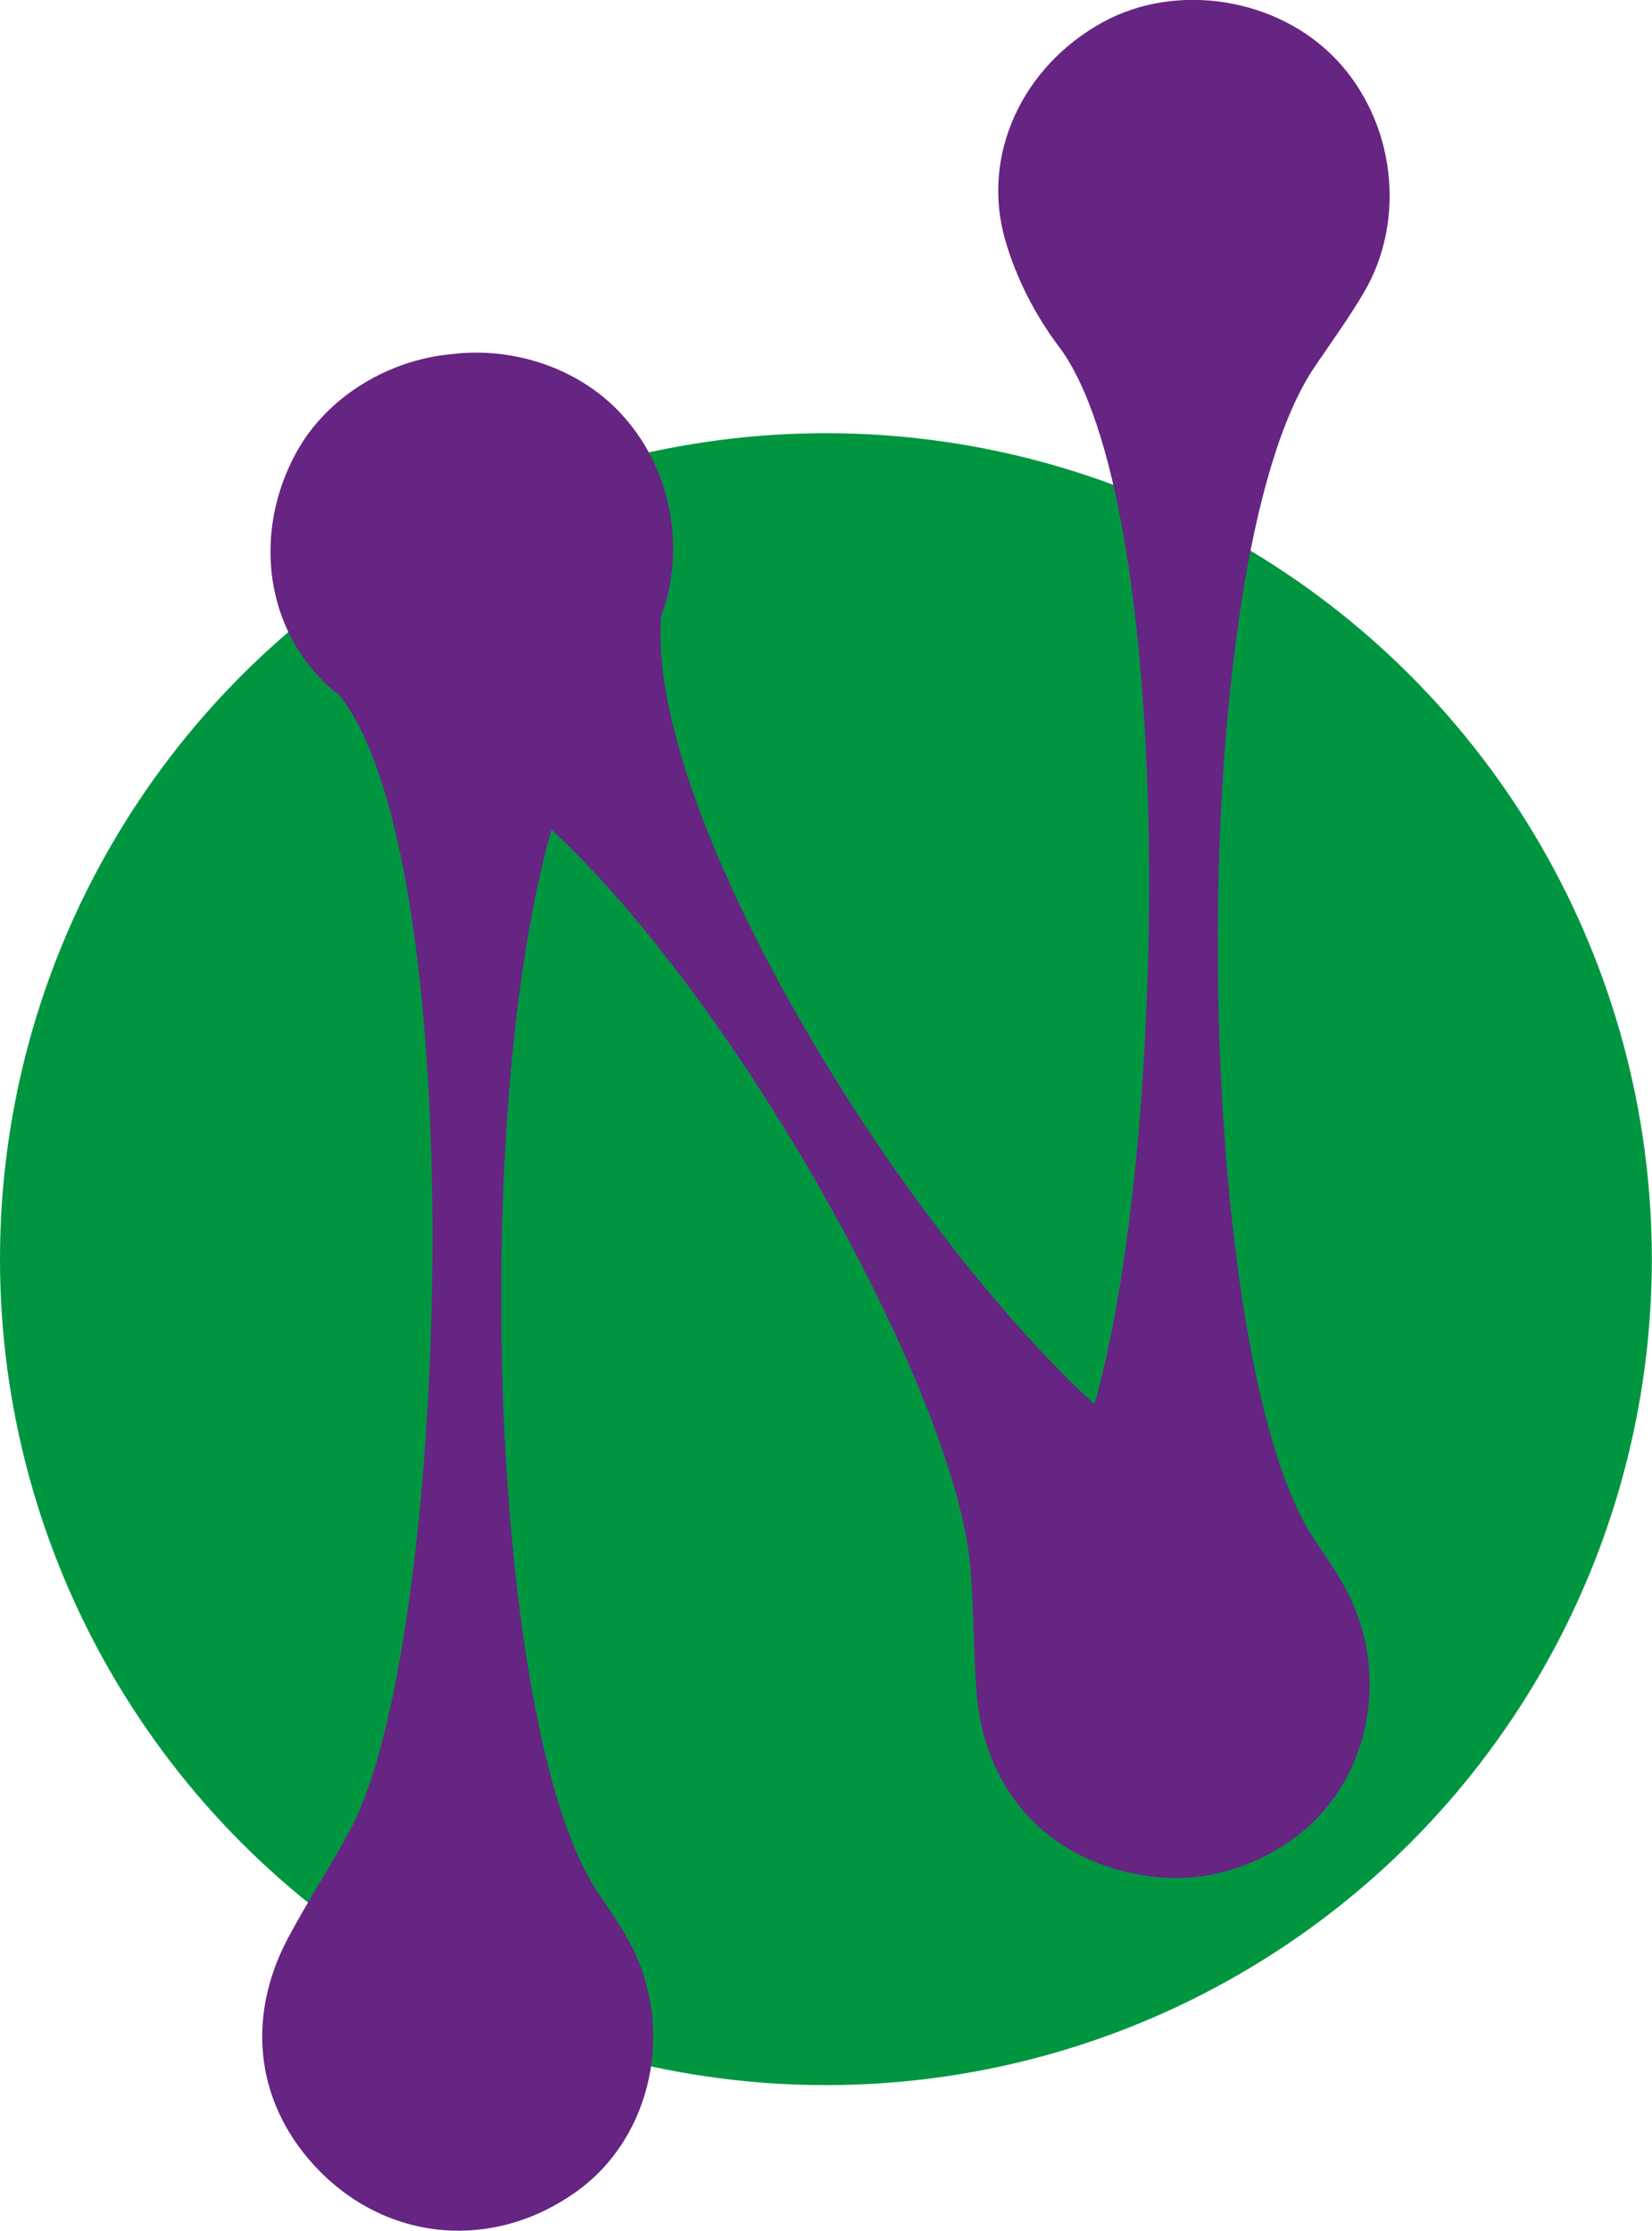<?xml version="1.0" encoding="utf-8"?>
<!-- Generator: Adobe Illustrator 26.1.0, SVG Export Plug-In . SVG Version: 6.00 Build 0)  -->
<svg version="1.1" id="Calque_1" xmlns="http://www.w3.org/2000/svg" xmlns:xlink="http://www.w3.org/1999/xlink" x="0px" y="0px"
	 viewBox="0 0 95.23 128.58" style="enable-background:new 0 0 95.23 128.58;" xml:space="preserve">
<style type="text/css">
	.st0{fill:#009640;}
	.st1{fill:#662483;}
</style>
<circle class="st0" cx="47.61" cy="72.58" r="47.61"/>
<path class="st1" d="M75.64,88.54c-7-10.9-7.56-56.09,0.16-67.42c0.95-1.4,1.95-2.78,2.81-4.24c2.5-4.23,1.8-9.9-1.6-13.47
	c-3.37-3.54-9.17-4.46-13.42-2.14c-4.62,2.52-7.07,7.64-5.64,12.58c0.62,2.16,1.72,4.31,3.07,6.1c6.8,9.01,6.37,45.94,2.07,60.99
	C51.64,70.44,37.78,47.58,38.08,36.21c0.01-0.22,0.01-0.44,0.02-0.66c1.49-3.97,0.58-8.69-2.4-11.81c-2.45-2.57-6.16-3.75-9.64-3.33
	c-3.68,0.33-7.22,2.46-8.99,5.69c-2.52,4.62-1.81,10.25,2.06,13.63c0.15,0.13,0.31,0.24,0.46,0.37c0.04,0.06,0.08,0.12,0.12,0.17
	c7.55,10.01,6.19,54.49,0.51,65.14c-1.14,2.13-2.48,4.16-3.61,6.29c-2.51,4.72-1.82,9.72,1.77,13.4c4.06,4.16,10.13,4.64,14.9,1.19
	c4.34-3.14,5.67-9.42,3-14.36c-0.57-1.06-1.29-2.04-1.95-3.06c-6.05-9.41-7.28-44.39-2.54-61.05
	c10.93,10.14,23.34,32.67,24.15,42.56c0.2,2.41,0.17,4.84,0.36,7.24c0.44,5.33,3.73,9.16,8.74,10.31c0.12,0.03,0.25,0.04,0.37,0.07
	c3.06,0.67,6.34,0.02,9.17-2.03c4.34-3.14,5.67-9.42,3-14.36C77.02,90.54,76.3,89.56,75.64,88.54z"/>
</svg>
